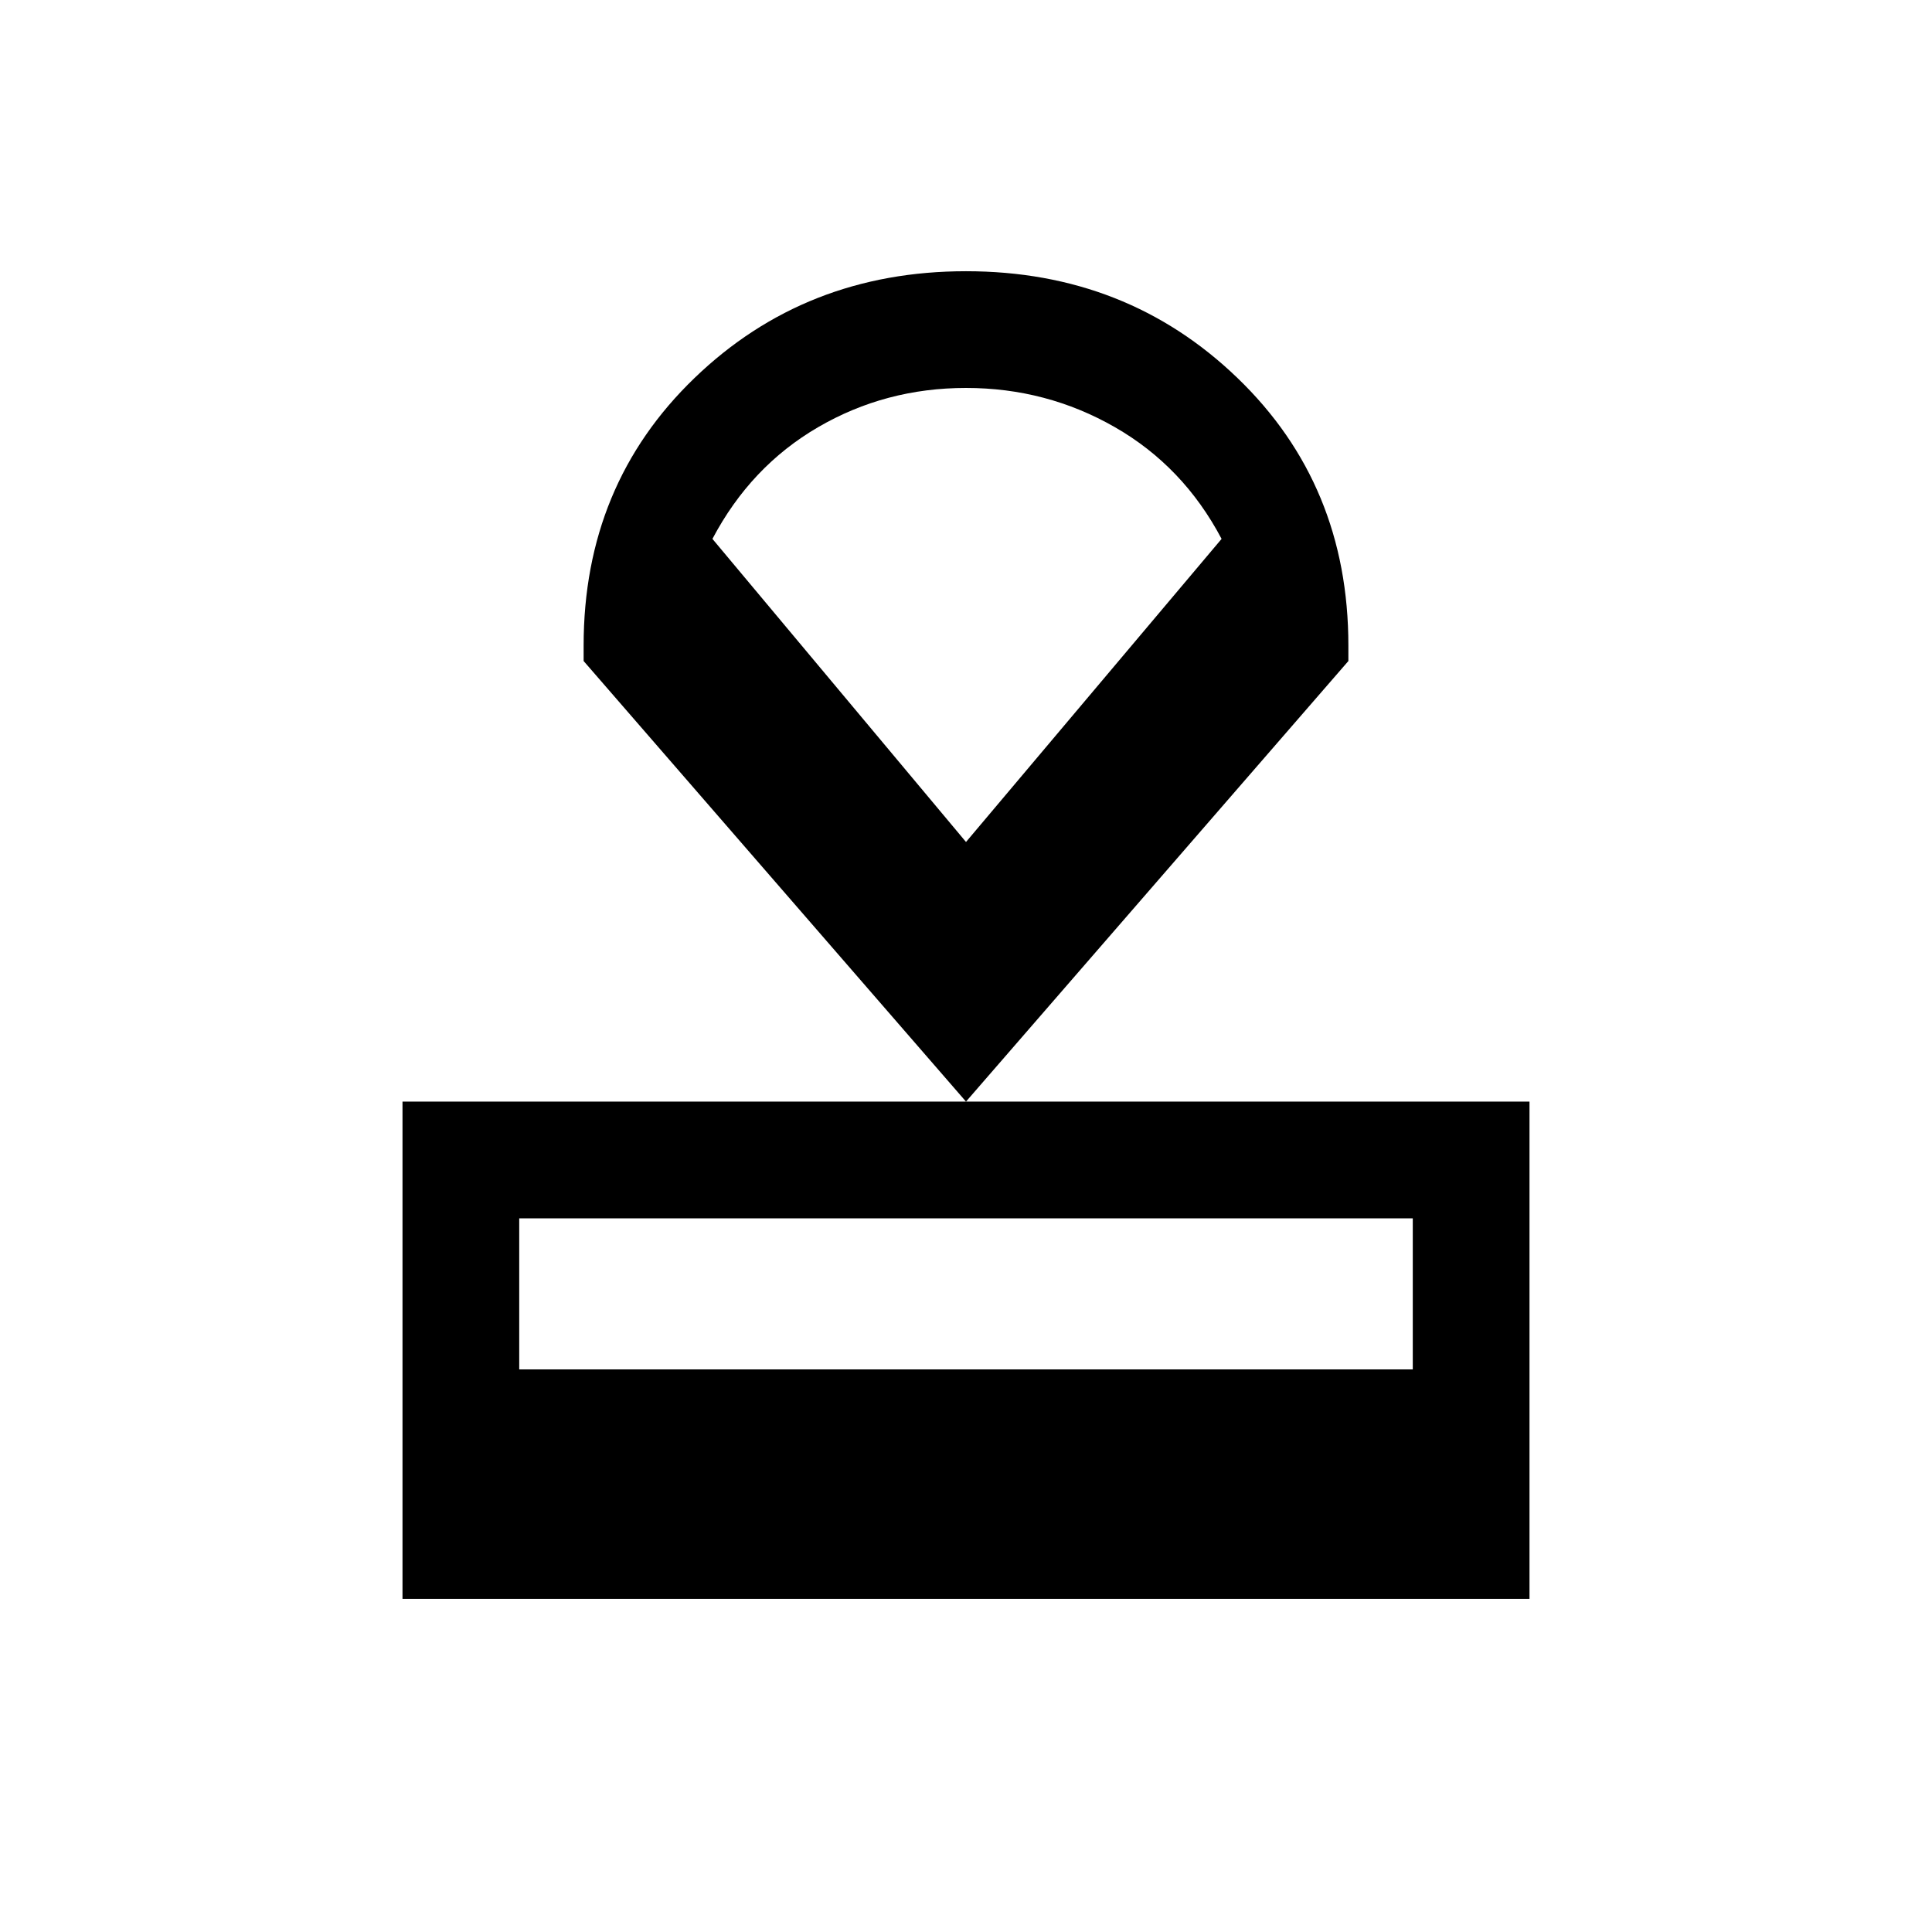 <svg xmlns="http://www.w3.org/2000/svg" height="20" viewBox="0 -960 960 960" width="20"><path d="M200-165.54v-247.08h560v247.08H200Zm58-114h444v-75.07H258v75.07Zm222-133.08L290-631.54v-7.69q0-79.85 55.08-132.92 55.07-53.08 134.92-53.08t134.92 53.08Q670-719.08 670-639.23v7.69L480-412.62Zm0-129 127-150.61q-19-36-53-55.5t-74-19.5q-40 0-73.5 19.5t-52.5 55.5l126 150.61Zm1-113.69Z"/></svg>